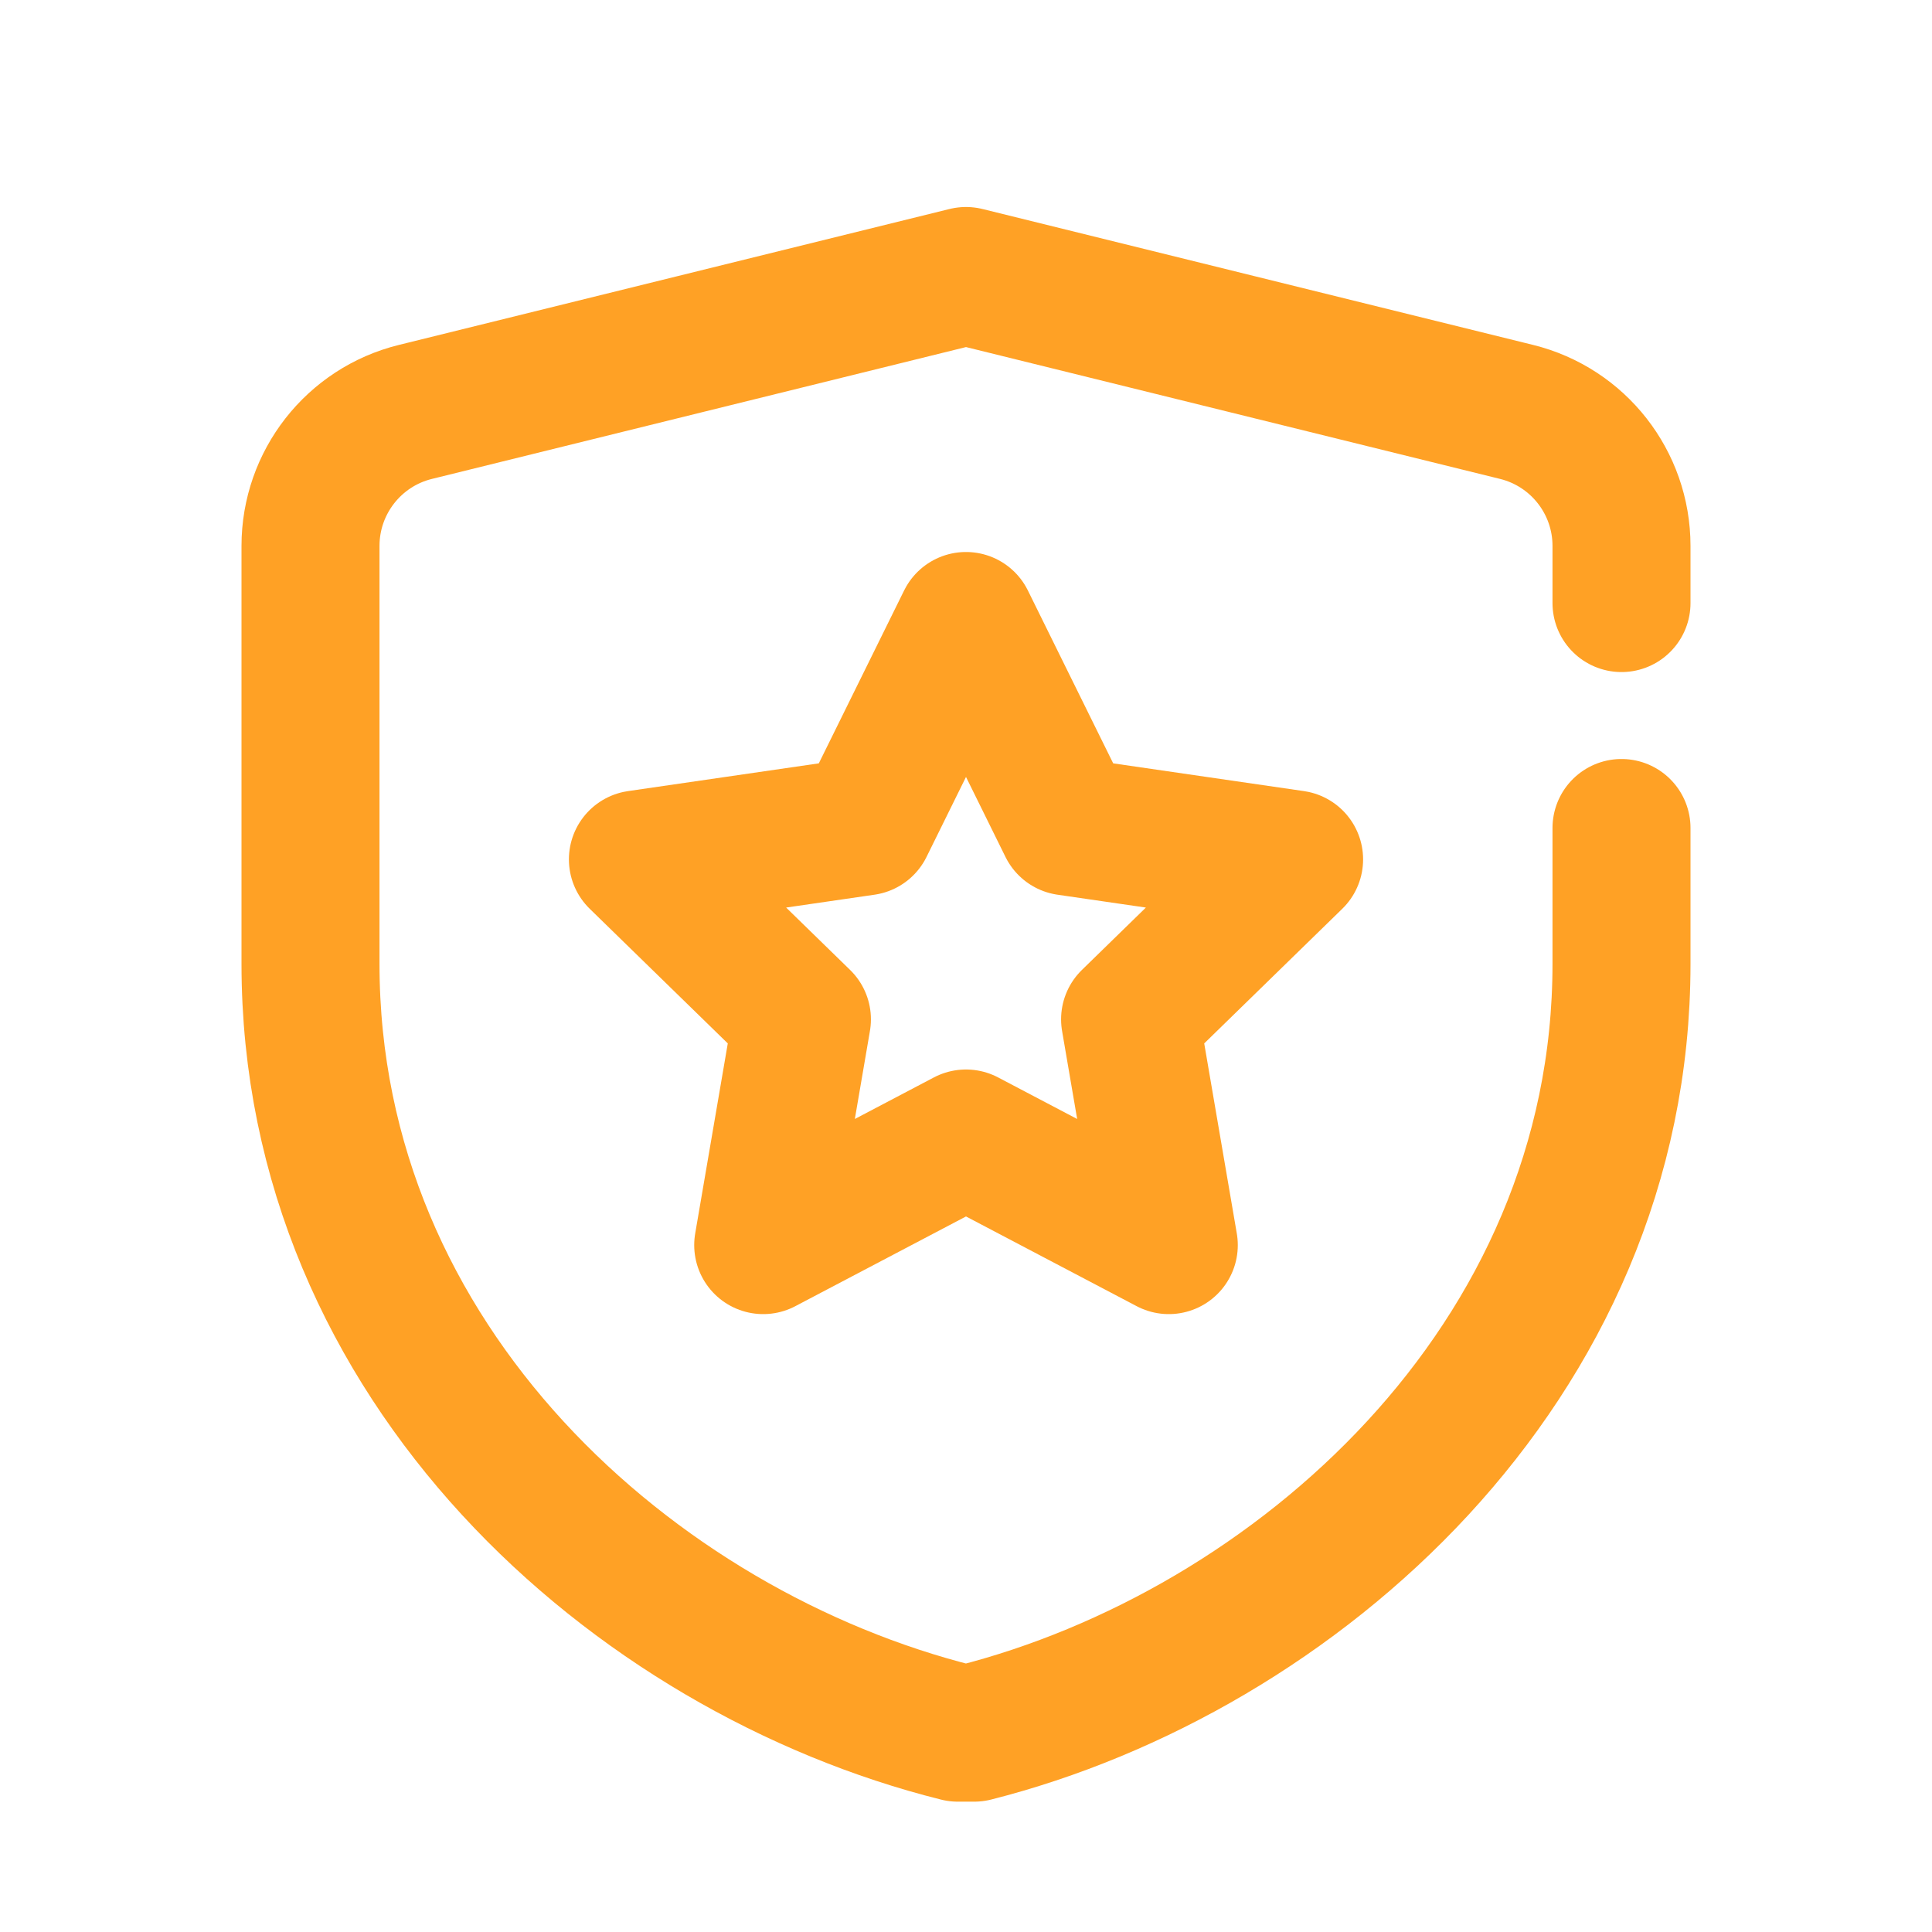<svg xmlns="http://www.w3.org/2000/svg" width="28" height="28" viewBox="0 0 28 28"><title>ic_help_protect</title><g fill="none" fill-rule="evenodd" stroke="#FFA125" stroke-linecap="round" stroke-linejoin="round" stroke-width="2"><path d="M23.5 8.74v-.828c0-.92-.627-1.721-1.52-1.942L14 4 6.02 5.97c-.893.22-1.52 1.022-1.52 1.942v6.057c0 5.806 4.69 9.97 9.381 11.142h.238C18.75 23.938 23.5 19.775 23.5 13.97V12"/><path d="M14 16.5l-2.939 1.545.561-3.272-2.377-2.318 3.286-.478L14 9l1.469 2.977 3.286.478-2.377 2.318.561 3.272z"/></g></svg>